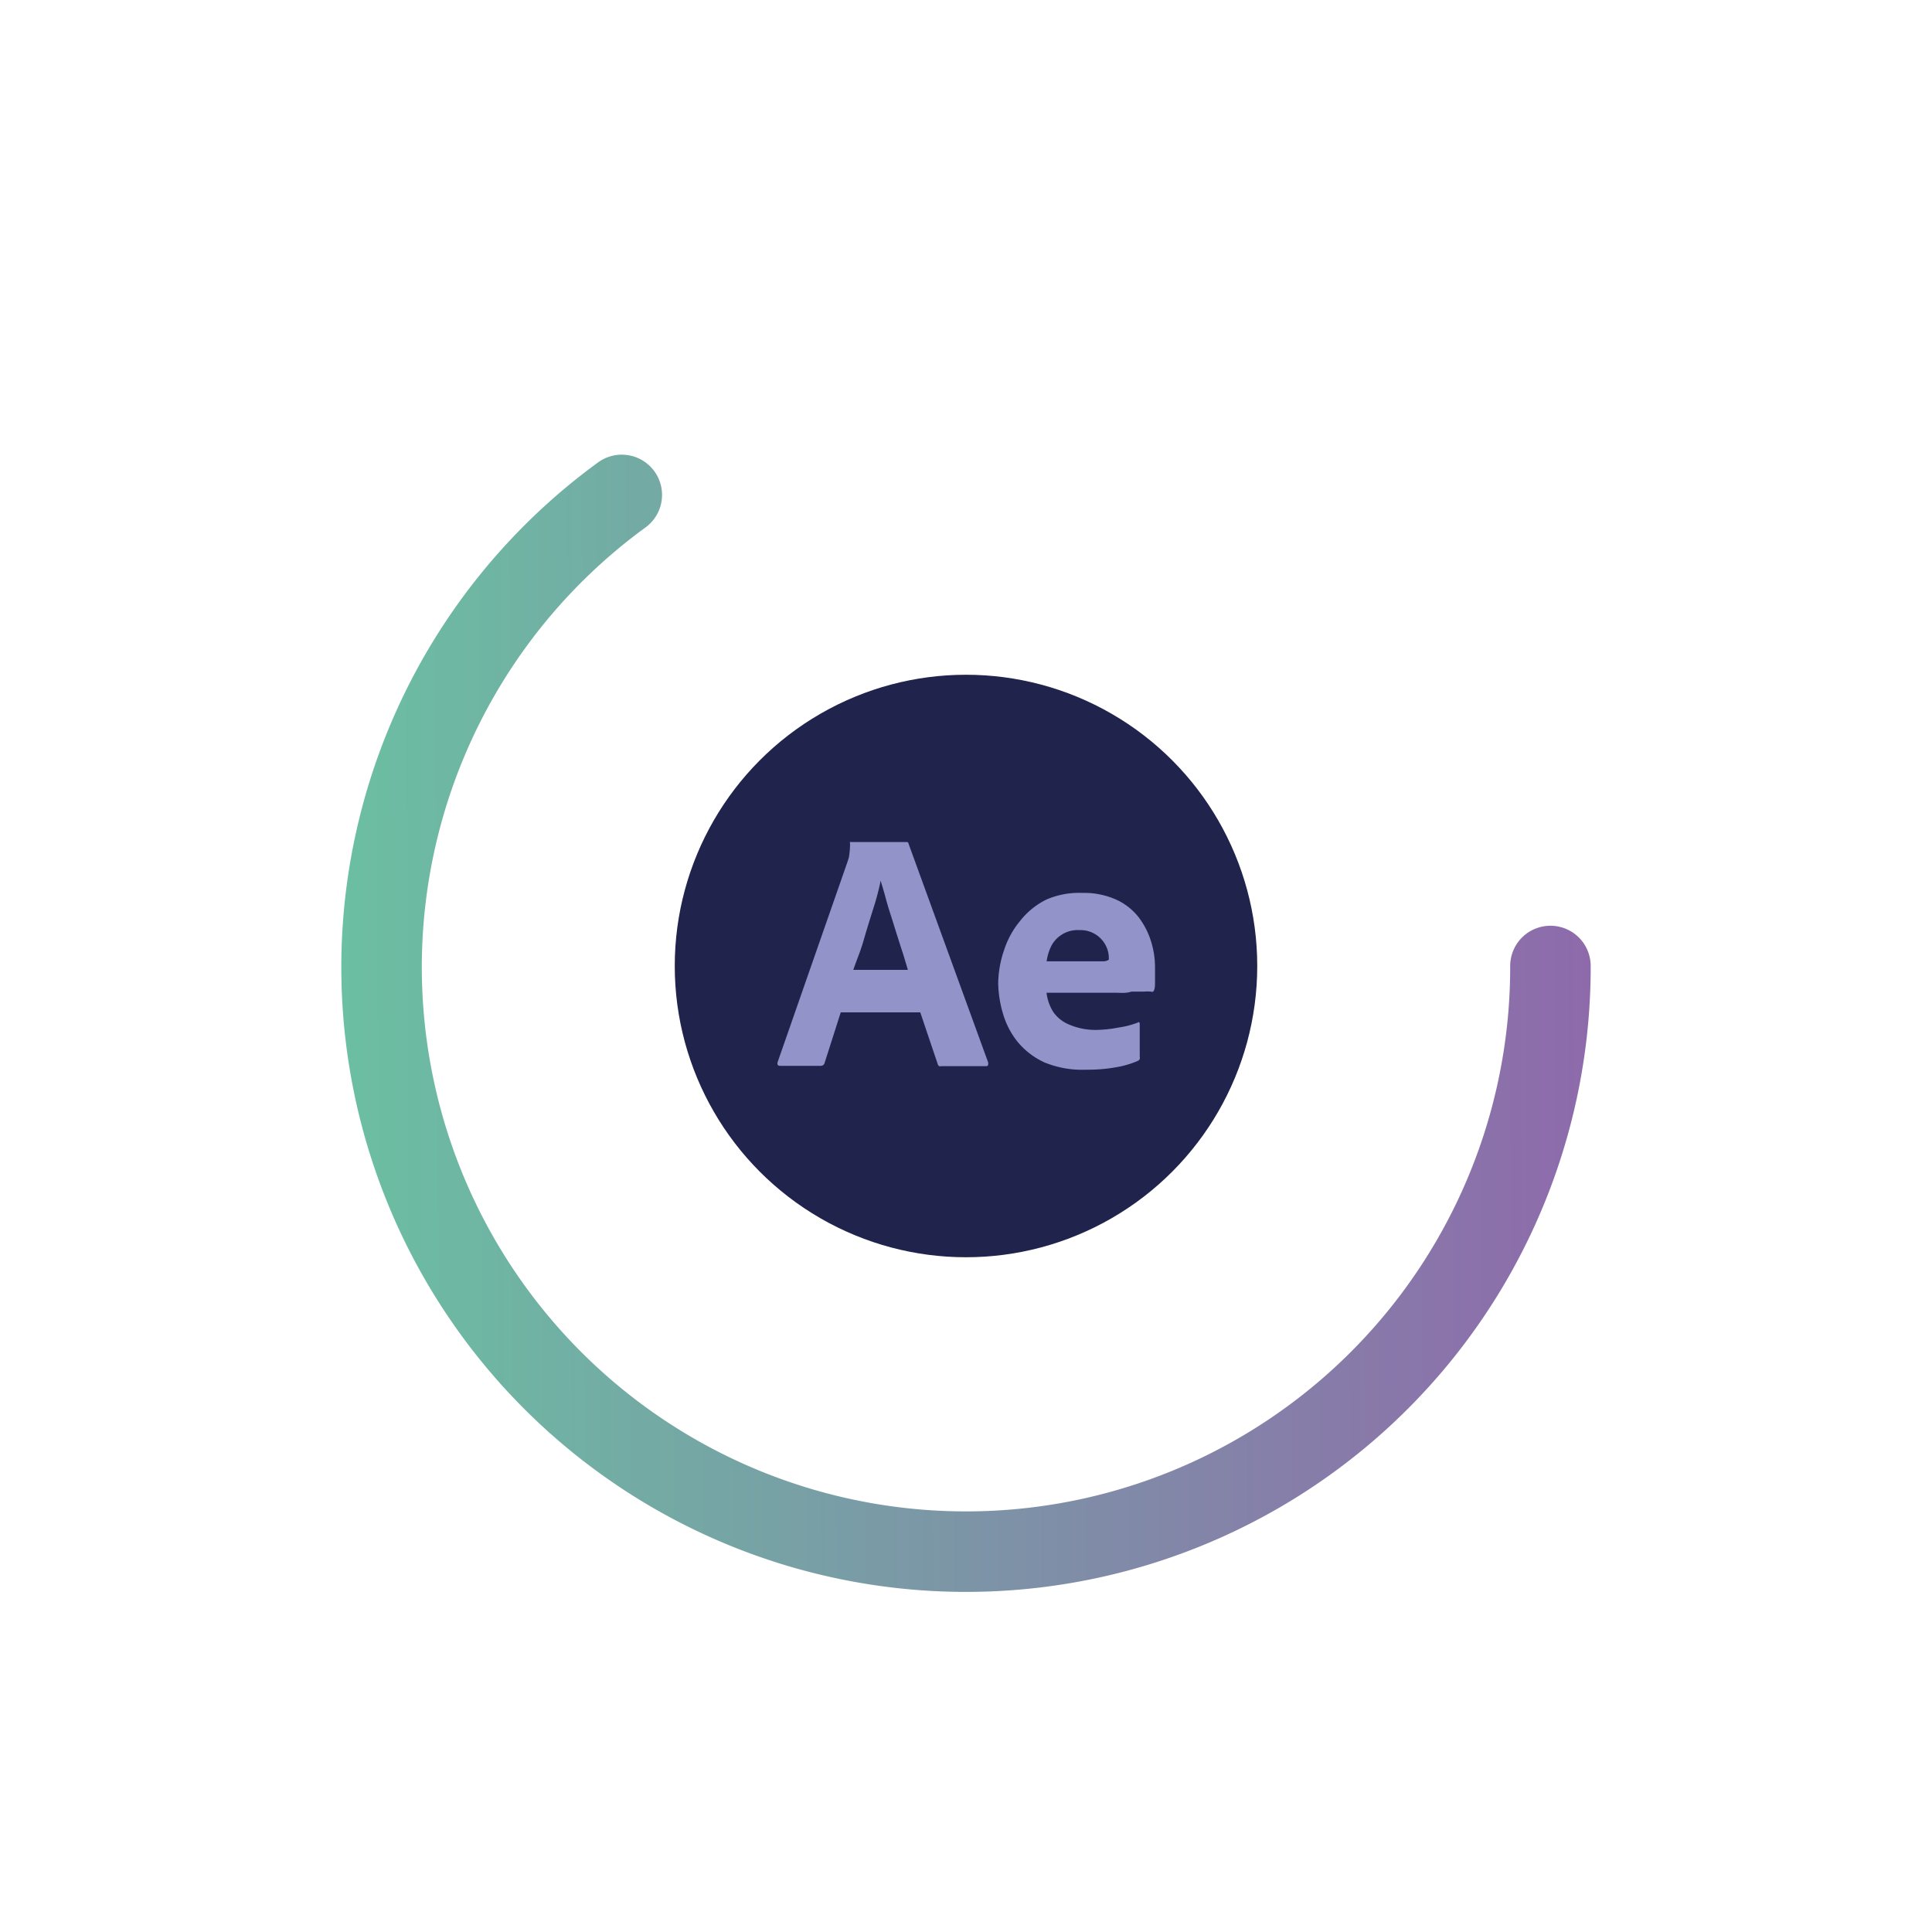 <svg id="Layer_1" data-name="Layer 1" xmlns="http://www.w3.org/2000/svg" xmlns:xlink="http://www.w3.org/1999/xlink" viewBox="0 0 120 120"><defs><style>.cls-1{fill:#20244d;}.cls-2{fill:#9294c9;}.cls-3{fill:none;stroke-linecap:round;stroke-miterlimit:10;stroke-width:5px;stroke:url(#linear-gradient);}</style><linearGradient id="linear-gradient" x1="21.21" y1="63.63" x2="98.81" y2="63.34" gradientUnits="userSpaceOnUse"><stop offset="0" stop-color="#6bbfa2"/><stop offset="1" stop-color="#8e6aab"/></linearGradient></defs><circle class="cls-1" cx="60" cy="60" r="18.09"/><path class="cls-2" d="M57.16,62.88H52.22l-1,3.13a.24.24,0,0,1-.25.19H48.45c-.14,0-.19-.08-.15-.23L52.58,53.7c.05-.14.09-.26.14-.42a5.12,5.12,0,0,0,.08-.87.15.15,0,0,1,0-.11.05.05,0,0,1,0,0,.06.06,0,0,1,.06,0h3.4c.1,0,.16,0,.17.1L61.38,66c0,.15,0,.22-.13.22H58.46a.22.22,0,0,1-.13,0,.21.21,0,0,1-.08-.11ZM53,60.24h3.39l-.3-1c-.12-.36-.24-.74-.37-1.15s-.25-.81-.38-1.21-.25-.8-.35-1.18-.21-.72-.29-1h0a16.52,16.52,0,0,1-.45,1.71c-.2.64-.41,1.3-.61,2S53.19,59.67,53,60.24Z"/><path class="cls-2" d="M69.25,61.66H65a2.92,2.92,0,0,0,.41,1.18,2.22,2.22,0,0,0,1,.8,4.16,4.16,0,0,0,1.7.33,7.88,7.88,0,0,0,1.38-.15,5.34,5.34,0,0,0,1.19-.31c.07-.06.11,0,.11.11v2a.32.32,0,0,1,0,.16.28.28,0,0,1-.09.1,5.66,5.66,0,0,1-1.33.4,9.88,9.88,0,0,1-1.88.16A6.21,6.21,0,0,1,64.9,66a4.7,4.7,0,0,1-1.67-1.26A5,5,0,0,1,62.31,63,7,7,0,0,1,62,61.06,6.6,6.6,0,0,1,62.37,59a5.42,5.42,0,0,1,1-1.81A4.73,4.73,0,0,1,65,55.87a5.12,5.12,0,0,1,2.22-.41,4.9,4.9,0,0,1,2.07.4,3.75,3.75,0,0,1,1.4,1.07,4.8,4.8,0,0,1,.79,1.5,5.34,5.34,0,0,1,.26,1.63c0,.31,0,.6,0,.86s0,.44-.05.55a.19.19,0,0,1-.07.12.15.15,0,0,1-.13,0,3.15,3.15,0,0,0-.44,0l-.77,0C69.91,61.71,69.59,61.66,69.25,61.66ZM65,59.71h3.56a.67.67,0,0,0,.31-.1v-.13a1.57,1.57,0,0,0-.08-.49,1.76,1.76,0,0,0-1.74-1.22,1.85,1.85,0,0,0-1.76,1,3.17,3.17,0,0,0-.29,1Z"/><path class="cls-3" d="M96.3,60A36.3,36.3,0,1,1,38.62,30.74"/></svg>